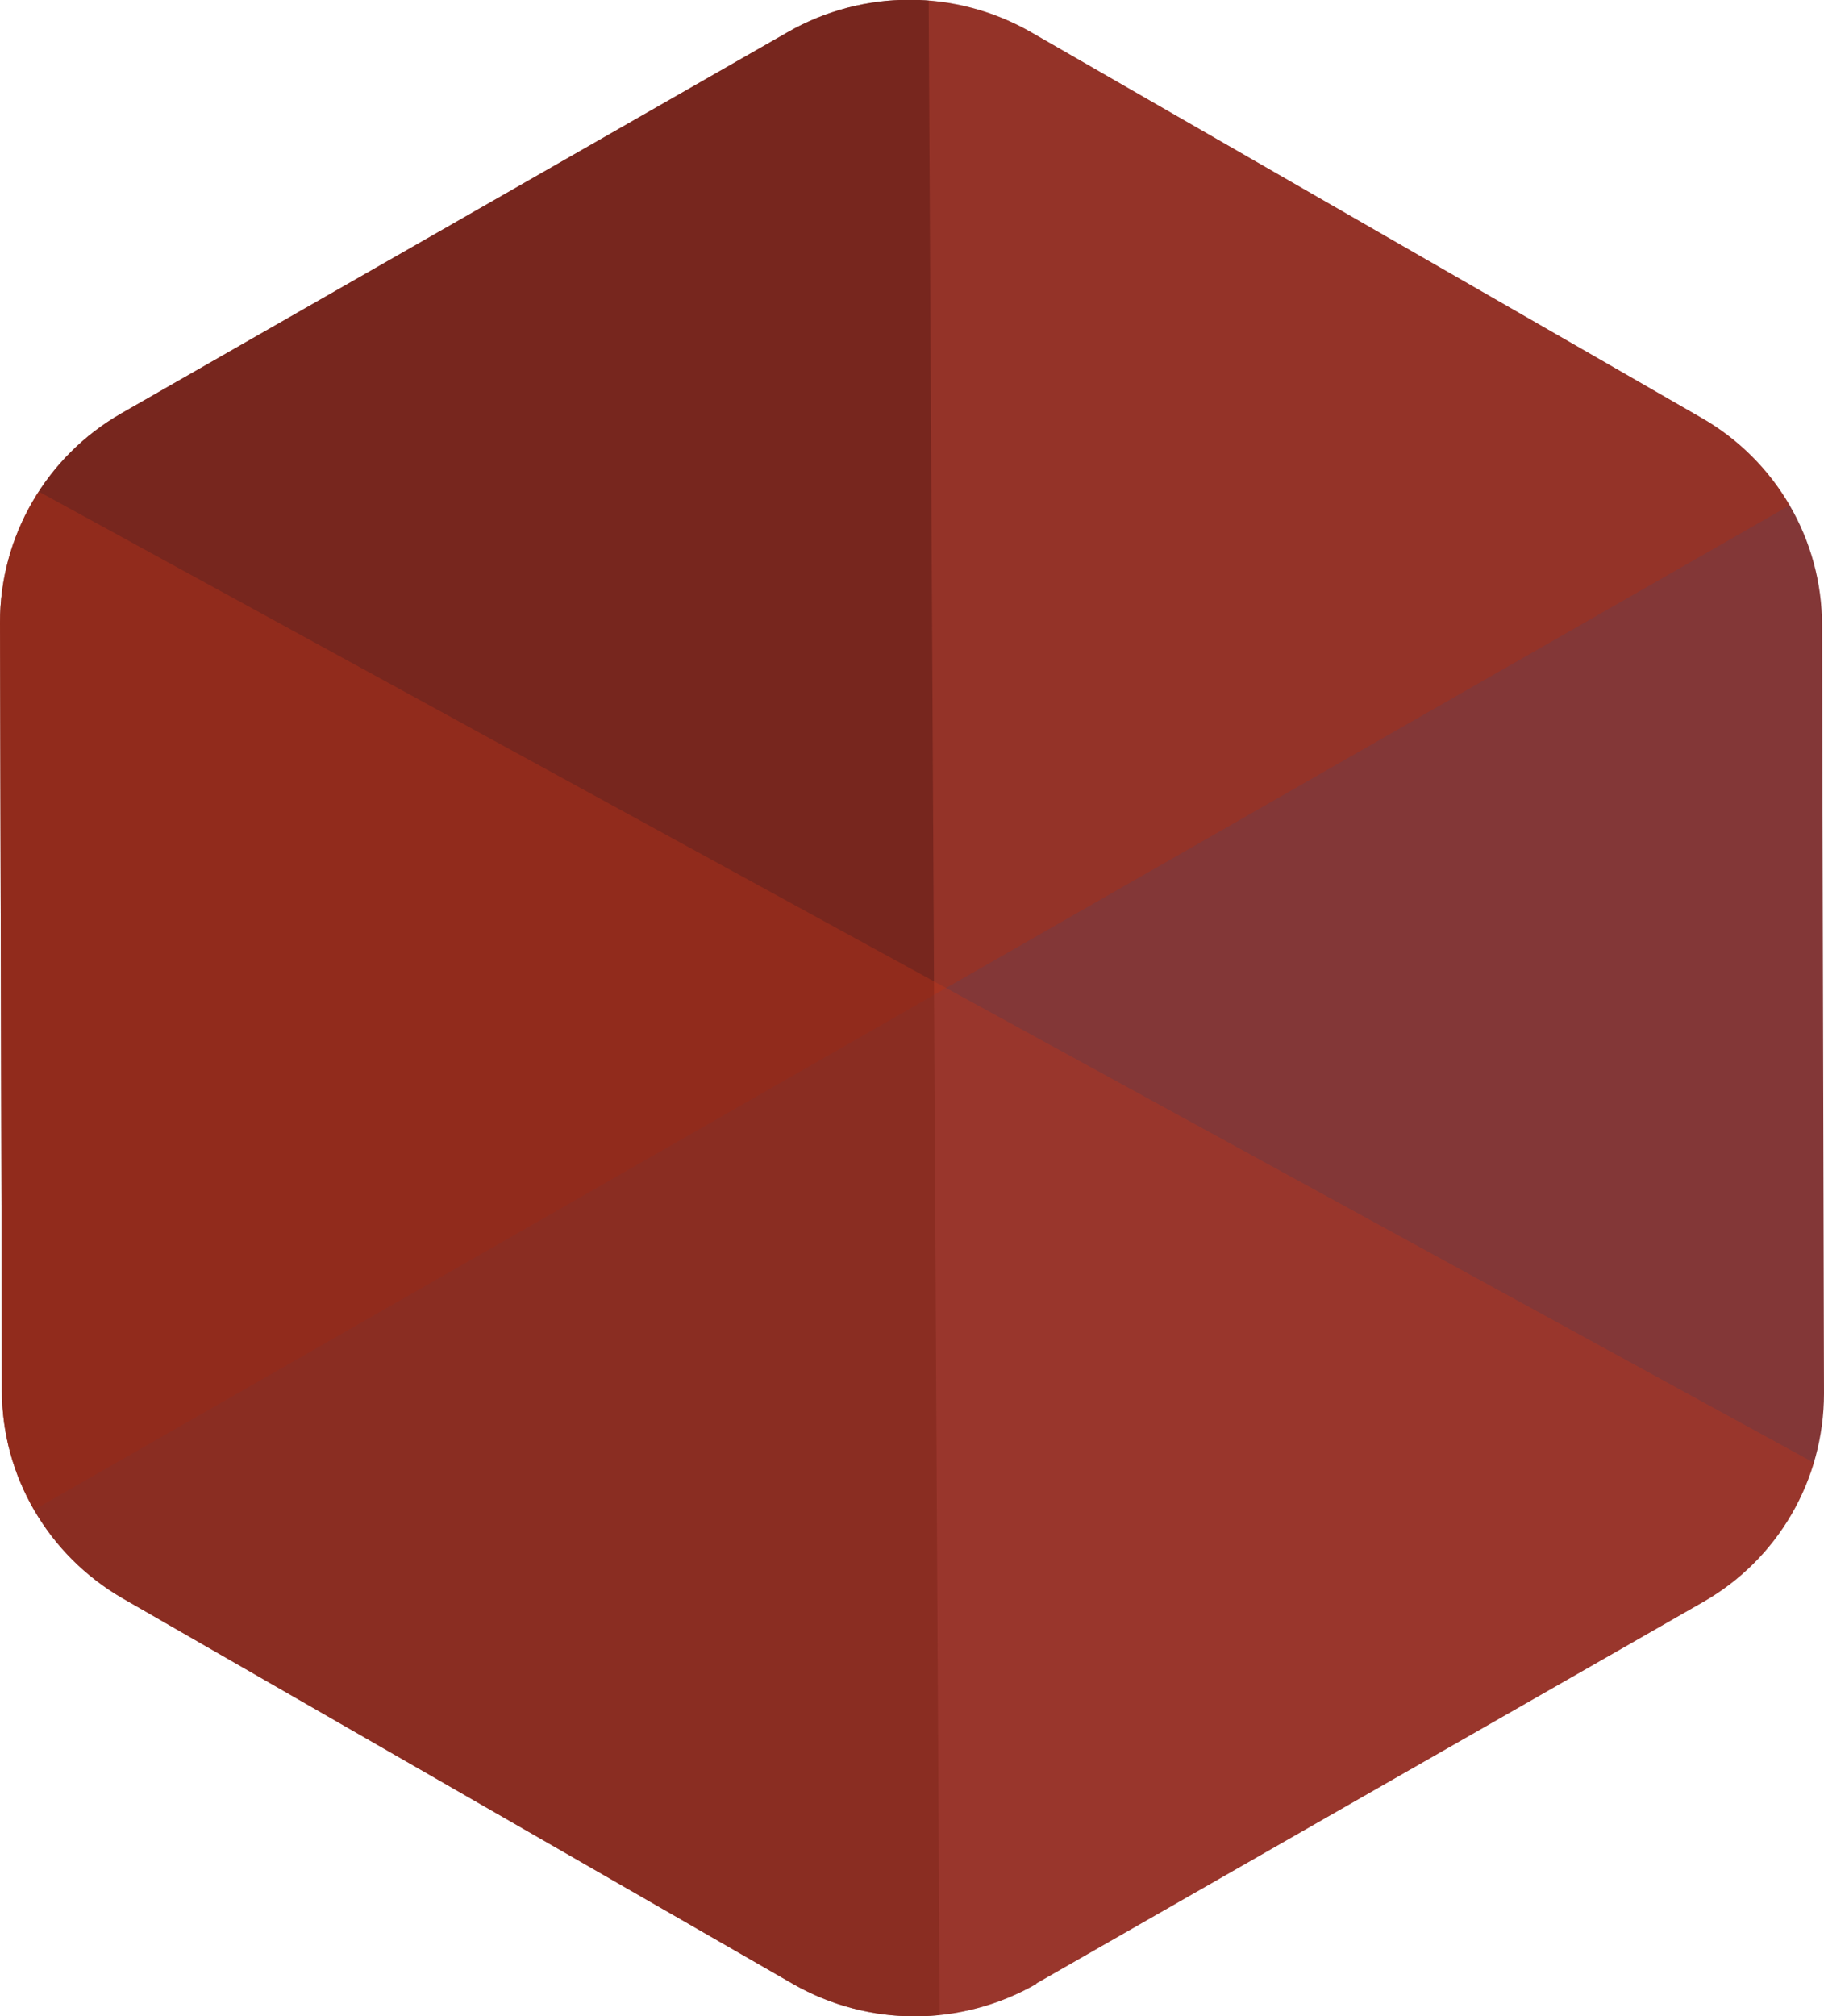 <?xml version="1.0" encoding="UTF-8"?>
<svg id="_레이어_2" data-name="레이어_2" xmlns="http://www.w3.org/2000/svg" xmlns:xlink="http://www.w3.org/1999/xlink" viewBox="0 0 38 42">
  <defs>
    <style>
      .cls-1 {
        fill: #c53518;
        opacity: .34;
      }

      .cls-1, .cls-2, .cls-3, .cls-4 {
        fill-rule: evenodd;
      }

      .cls-1, .cls-2, .cls-4 {
        isolation: isolate;
      }

      .cls-2 {
        fill: #bd2b04;
        opacity: .3;
      }

      .cls-3 {
        fill: #833737;
      }

      .cls-5 {
        clip-rule: evenodd;
        fill: none;
      }

      .cls-4 {
        fill: #43110e;
        opacity: .35;
      }

      .cls-6 {
        clip-path: url(#clippath);
      }
    </style>
    <clipPath id="clippath">
      <path class="cls-5" d="M21.59,41.33c-1.57.9-3.5.9-5.07,0l-13.96-8.03C1,32.4.04,30.75.04,28.97L0,12.97c0-1.8.96-3.46,2.53-4.36L16.41.67c1.57-.9,3.5-.9,5.07,0l13.96,8.03c1.56.89,2.52,2.54,2.52,4.33l.04,16c0,1.8-.96,3.46-2.53,4.35l-13.88,7.94Z"/>
    </clipPath>
  </defs>
  <g id="_레이어_1-2" data-name="레이어_1">
    <g class="cls-6">
      <path class="cls-3" d="M21.59,41.33c-1.57.9-3.5.9-5.07,0l-13.96-8.03C1,32.4.04,30.75.04,28.97L0,12.97c0-1.8.96-3.46,2.53-4.36L16.41.67c1.57-.9,3.5-.9,5.07,0l13.96,8.03c1.56.89,2.52,2.54,2.52,4.33l.04,16c0,1.8-.96,3.46-2.53,4.35l-13.88,7.94Z"/>
      <path class="cls-2" d="M31.41-17.31l13.63,23.4L-13.01,39.3l-13.63-23.4L31.41-17.31Z"/>
      <path class="cls-4" d="M19.62,50.2l-.3-55.18L-10.02,7.76l.28,29.53,29.37,12.91Z"/>
      <path class="cls-1" d="M41.02,32.24L-2.65,8.35l-2.87,34.57,24.17,9.23,22.38-19.92Z"/>
    </g>
  </g>
</svg>